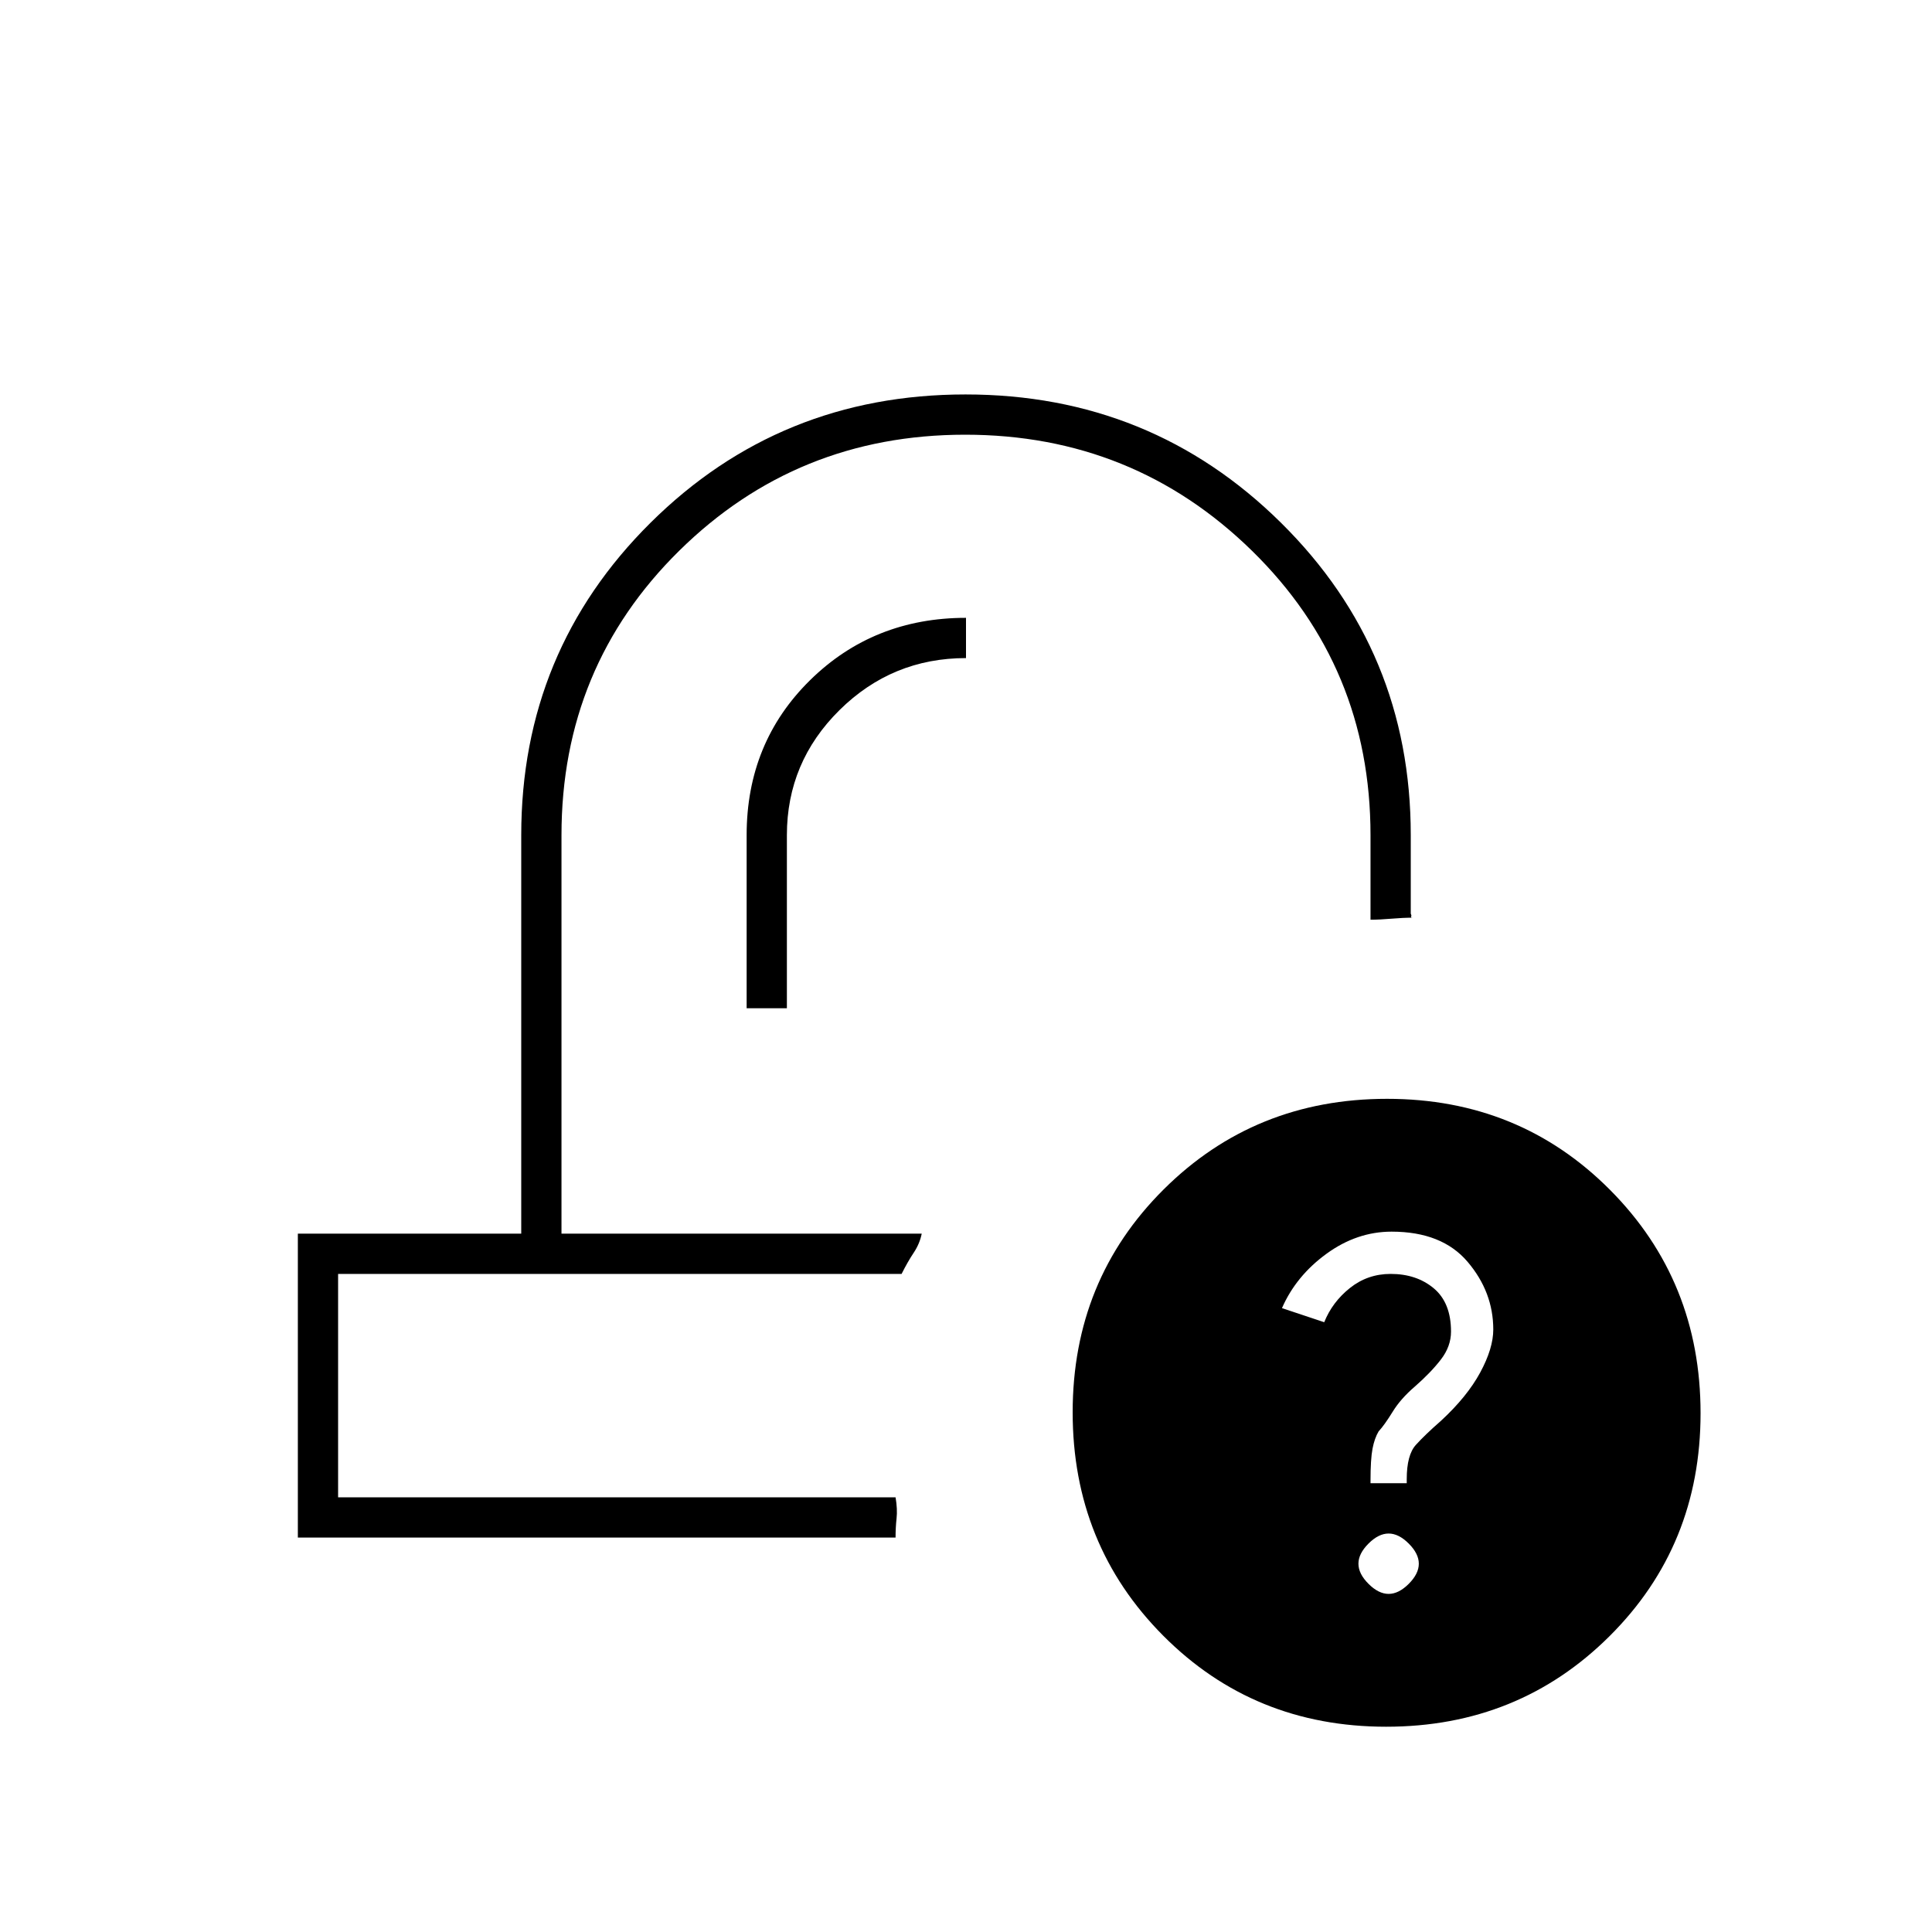 <svg xmlns="http://www.w3.org/2000/svg" height="20" viewBox="0 -960 960 960" width="20"><path d="M688.77-102Q623-102 578-147.23q-45-45.22-45-111Q533-324 578.23-369q45.22-45 111-45Q755-414 800-368.77q45 45.22 45 111Q845-192 799.77-147q-45.22 45-111 45Zm1.23-66q5 0 10-5t5-10q0-5-5-10t-10-5q-5 0-10 5t-5 10q0 5 5 10t10 5Zm-9-55h18v-2q0-12 4.5-17t12.5-12q13-12 19.5-24t6.5-21.37Q742-318 729.25-333q-12.74-15-37.77-15-17.26 0-32.37 11Q644-326 637-310l21 7q4-10 12.77-17 8.78-7 20.23-7 12.88 0 21.44 7.16 8.56 7.17 8.56 21.5 0 7.34-5 13.84T703-271q-7 6-11 12.5t-7 9.79q-2 3.38-3 8.54-1 5.17-1 15.99v1.18ZM458-347Zm-10 20Zm-77-132h20v-86q0-36.3 26.14-62.15Q443.29-633 480-633v-20q-46 0-77.5 31T371-545v86ZM148-196v-151h111v-198q0-91.51 64.26-155.26Q387.51-764 479.76-764q92.24 0 156.74 63.74Q701-636.51 701-545v39q.5 1 .17 1.5-.32.5.83.5-4.85 0-10.67.5-5.83.5-10.33.5v-42q0-83.68-58.91-141.34Q563.17-744 479.59-744 396-744 337.5-686.34T279-545v198h179q-1 5-4 9.5t-6 10.5H168v111h277q1 5.93.5 10.47-.5 4.53-.5 9.53H148Z"/></svg>